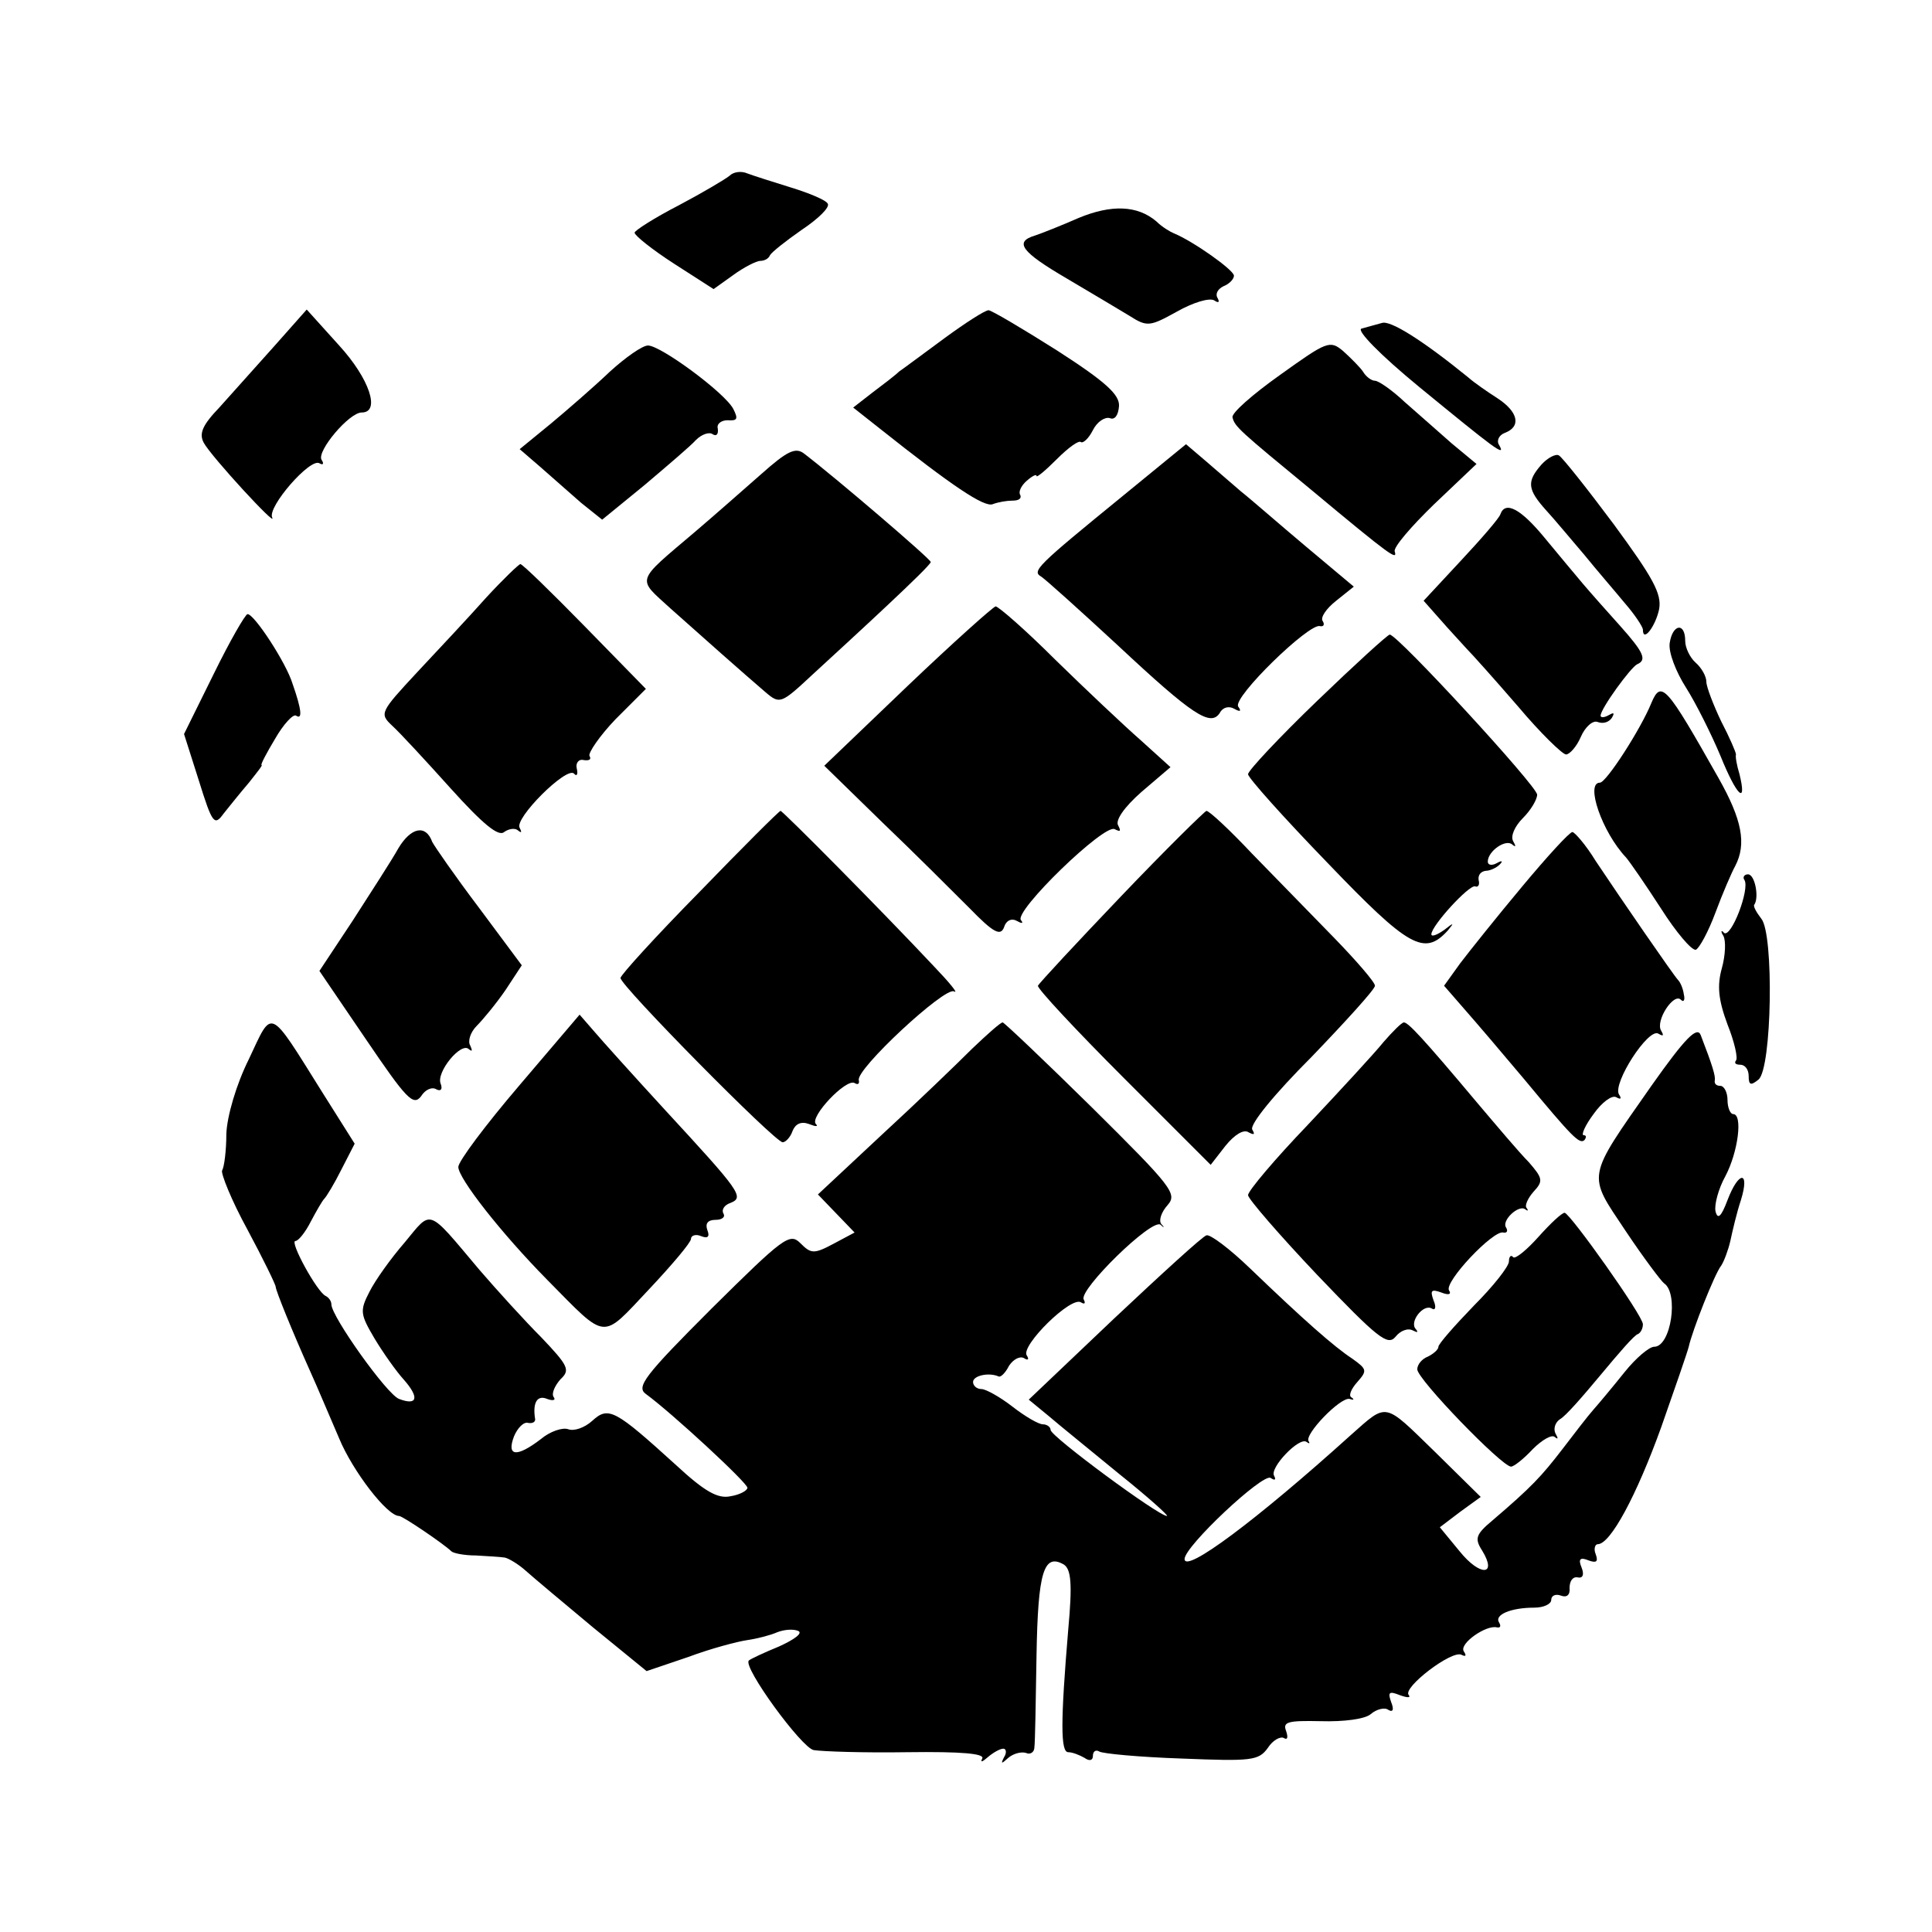 <?xml version="1.0" standalone="no"?>
<!DOCTYPE svg PUBLIC "-//W3C//DTD SVG 20010904//EN"
 "http://www.w3.org/TR/2001/REC-SVG-20010904/DTD/svg10.dtd">
<svg version="1.0" xmlns="http://www.w3.org/2000/svg"
 width="274pt" height="274pt" viewBox="0 0 274 274"
 preserveAspectRatio="xMidYMid meet">
<g transform="translate(0,274) scale(0.1,-0.1)"
fill="#000000" stroke="none">
<path d="M1035 2491 c-6 -5 -38 -24 -72 -42 -35 -18 -63 -36 -63 -39 0 -4 25
-24 56 -44 l56 -36 28 20 c15 11 33 20 38 20 6 0 12 3 14 8 2 4 22 20 45 36
24 16 40 32 37 37 -2 5 -26 15 -52 23 -26 8 -54 17 -62 20 -9 4 -20 2 -25 -3z"/>
<path d="M1530 2431 c-25 -11 -53 -22 -62 -25 -30 -9 -20 -23 45 -61 34 -20
74 -44 89 -53 25 -16 29 -15 67 6 23 13 46 20 53 16 6 -4 8 -3 5 3 -4 6 0 13
8 17 8 3 15 10 15 15 0 8 -58 49 -85 60 -5 2 -17 9 -25 17 -27 23 -64 24 -110
5z"/>
<path d="M388 2248 c-26 -29 -61 -68 -77 -86 -24 -25 -29 -37 -22 -50 11 -20
105 -122 97 -106 -7 15 54 85 67 77 5 -3 7 -1 3 5 -7 12 39 67 57 67 27 0 11
48 -32 95 l-46 51 -47 -53z"/>
<path d="M1339 2260 c-30 -22 -58 -43 -64 -47 -5 -5 -22 -18 -38 -30 l-27 -21
38 -30 c102 -81 148 -112 160 -107 8 3 20 5 28 5 9 0 13 3 11 8 -3 4 1 13 9
20 8 7 14 10 14 7 0 -3 13 8 29 24 16 16 31 27 34 24 3 -2 11 5 17 17 6 12 17
19 24 17 7 -3 12 4 13 17 1 16 -18 34 -88 79 -49 31 -93 57 -97 57 -5 0 -33
-18 -63 -40z"/>
<path d="M1960 2282 c-8 -2 -21 -6 -29 -8 -8 -2 26 -37 82 -83 105 -86 124
-101 113 -82 -4 6 0 14 8 17 24 9 19 30 -10 49 -14 9 -33 22 -42 30 -64 52
-110 81 -122 77z"/>
<path d="M1815 2208 c-38 -27 -69 -54 -67 -60 3 -13 10 -19 112 -103 114 -95
122 -100 118 -87 -2 6 24 36 56 67 l60 57 -35 29 c-19 17 -49 43 -67 59 -18
17 -37 30 -42 30 -5 0 -13 6 -17 13 -4 6 -17 19 -28 29 -19 16 -23 14 -90 -34z"/>
<path d="M865 2213 c-22 -21 -60 -54 -84 -74 l-44 -36 29 -25 c16 -14 42 -37
58 -51 l30 -24 60 49 c33 28 66 56 73 64 8 8 19 12 24 8 5 -3 8 0 7 8 -2 7 5
12 14 12 14 -1 15 2 8 16 -12 23 -103 90 -121 90 -8 0 -32 -17 -54 -37z"/>
<path d="M1080 2068 c-25 -22 -67 -59 -94 -82 -86 -73 -83 -65 -35 -109 46
-41 100 -89 135 -119 20 -17 22 -16 66 25 25 23 73 67 107 99 33 31 61 58 61
61 0 4 -133 118 -180 154 -12 9 -24 3 -60 -29z"/>
<path d="M1594 2038 c-125 -102 -131 -108 -117 -116 6 -4 54 -47 108 -97 107
-100 132 -116 145 -96 4 8 13 10 20 6 9 -5 11 -4 6 3 -8 13 101 119 116 114 5
-1 7 2 4 7 -4 5 5 18 19 29 l25 20 -68 57 c-37 31 -78 67 -92 78 -14 12 -37
32 -51 44 l-27 23 -88 -72z"/>
<path d="M2186 2081 c-21 -24 -20 -35 7 -65 12 -13 36 -42 54 -63 17 -21 43
-51 57 -68 14 -16 26 -34 26 -38 0 -19 18 5 23 29 4 22 -9 45 -64 120 -38 51
-73 95 -78 98 -4 3 -16 -3 -25 -13z"/>
<path d="M2128 2011 c-1 -5 -27 -35 -56 -66 l-53 -57 23 -26 c13 -15 30 -33
38 -42 8 -8 41 -45 73 -82 32 -38 63 -68 68 -68 5 0 15 11 21 25 6 14 17 24
24 21 8 -3 16 0 20 6 4 7 3 8 -4 4 -7 -4 -12 -4 -12 -1 0 10 43 69 52 73 14 6
9 17 -24 54 -18 20 -42 47 -53 60 -11 13 -36 43 -55 66 -33 40 -55 52 -62 33z"/>
<path d="M690 1893 c-24 -27 -68 -74 -98 -106 -53 -57 -54 -59 -36 -76 11 -10
48 -50 83 -89 46 -51 68 -69 76 -62 7 5 16 6 20 2 5 -4 5 -2 2 4 -8 13 66 87
77 77 4 -5 6 -1 4 7 -2 8 3 14 10 12 8 -1 11 1 8 6 -2 4 14 28 37 52 l43 43
-87 89 c-47 48 -88 88 -91 88 -2 0 -24 -21 -48 -47z"/>
<path d="M1287 1767 l-118 -113 82 -80 c45 -43 100 -98 124 -122 34 -35 44
-40 49 -27 3 10 11 13 18 9 7 -4 10 -4 6 1 -11 12 119 138 133 129 8 -4 9 -3
5 5 -5 7 8 26 33 48 l41 35 -42 38 c-24 21 -78 72 -121 114 -42 42 -81 76 -85
76 -4 -1 -60 -51 -125 -113z"/>
<path d="M303 1784 l-42 -85 21 -66 c19 -61 22 -65 35 -47 8 10 24 30 36 44
11 14 20 25 18 25 -2 0 7 17 19 37 12 21 26 36 30 33 9 -6 8 8 -5 45 -9 30
-55 100 -64 99 -3 0 -25 -38 -48 -85z"/>
<path d="M2368 1828 c-2 -13 9 -41 23 -63 14 -22 36 -66 49 -97 23 -57 38 -71
27 -26 -4 13 -6 25 -5 28 0 3 -9 24 -21 47 -11 23 -21 49 -21 56 0 8 -7 20
-15 27 -8 7 -15 21 -15 31 0 27 -18 24 -22 -3z"/>
<path d="M1868 1746 c-54 -52 -98 -99 -98 -104 0 -5 51 -62 113 -126 115 -120
137 -132 170 -96 10 12 9 12 -5 1 -10 -7 -18 -10 -18 -6 0 12 53 70 62 68 4
-2 7 2 5 9 -1 7 3 12 10 13 6 0 15 4 20 9 5 5 3 6 -4 2 -7 -4 -13 -3 -13 2 0
15 26 33 35 24 5 -4 5 -2 1 5 -4 7 2 21 14 33 11 11 20 26 20 33 0 12 -198
227 -209 227 -3 0 -50 -43 -103 -94z"/>
<path d="M2342 1743 c-15 -37 -64 -113 -73 -113 -21 0 3 -70 37 -106 6 -7 28
-39 50 -73 21 -33 43 -59 49 -58 5 2 18 26 28 53 10 27 23 57 28 66 16 31 10
65 -24 125 -74 131 -81 139 -95 106z"/>
<path d="M992 1475 c-62 -63 -112 -118 -112 -122 0 -11 219 -233 230 -233 4 0
11 7 14 16 4 10 12 14 23 10 10 -4 14 -4 10 0 -9 10 43 65 55 58 5 -3 7 -1 6
4 -5 15 122 133 135 126 7 -4 -6 12 -28 35 -76 81 -215 221 -218 221 -2 0 -54
-52 -115 -115z"/>
<path d="M1590 1469 c-63 -66 -116 -123 -118 -127 -1 -4 54 -63 122 -131 l123
-123 21 27 c13 16 26 24 33 19 8 -4 9 -3 5 4 -4 7 31 50 84 103 49 51 90 96
90 101 0 5 -26 35 -57 67 -32 33 -84 86 -117 120 -32 34 -61 61 -65 61 -3 -1
-58 -55 -121 -121z"/>
<path d="M565 1537 c-10 -18 -40 -64 -65 -103 l-47 -71 66 -97 c57 -84 67 -95
78 -81 6 10 16 14 22 10 6 -3 9 0 6 8 -7 16 29 60 40 49 5 -4 5 -2 2 5 -4 6 0
19 9 28 9 9 28 32 41 51 l23 35 -61 82 c-34 45 -63 87 -66 93 -9 25 -30 21
-48 -9z"/>
<path d="M2159 1483 c-36 -43 -75 -92 -88 -109 l-23 -32 20 -23 c35 -40 56
-65 94 -110 68 -82 78 -92 85 -86 3 4 3 7 -1 7 -4 0 2 14 14 30 12 17 26 27
32 24 7 -4 8 -2 4 4 -9 16 42 95 56 86 7 -4 8 -3 4 4 -9 14 18 55 28 44 4 -4
6 0 4 8 -1 8 -5 17 -8 20 -6 6 -81 115 -117 169 -14 23 -30 41 -33 41 -4 0
-36 -35 -71 -77z"/>
<path d="M2474 1492 c8 -13 -19 -83 -29 -75 -4 5 -5 2 -1 -4 4 -7 3 -28 -2
-46 -7 -25 -5 -45 8 -80 10 -25 15 -48 12 -51 -3 -4 0 -6 6 -6 7 0 12 -7 12
-16 0 -13 3 -14 14 -5 19 16 22 206 4 228 -7 9 -12 18 -10 20 7 10 1 43 -9 43
-5 0 -8 -4 -5 -8z"/>
<path d="M353 1238 c-18 -36 -31 -81 -32 -106 0 -24 -3 -47 -6 -52 -2 -4 13
-42 36 -84 22 -41 40 -78 40 -81 0 -5 23 -62 49 -120 10 -22 28 -65 41 -95 19
-46 68 -110 85 -110 5 0 64 -40 74 -50 3 -3 19 -6 35 -6 17 -1 35 -2 41 -3 5
-1 19 -9 30 -19 10 -9 53 -45 95 -80 l76 -62 59 20 c32 12 70 22 84 24 14 2
33 7 42 11 10 4 23 5 30 2 7 -3 -5 -12 -27 -22 -22 -9 -41 -18 -43 -20 -9 -9
75 -124 92 -127 12 -2 71 -4 133 -3 77 1 110 -2 106 -9 -3 -6 0 -5 8 2 7 6 17
12 22 12 4 0 5 -6 1 -12 -5 -10 -4 -10 6 -1 7 6 18 9 25 7 6 -3 12 1 12 8 1 7
2 66 3 130 2 118 10 146 39 129 10 -7 12 -27 6 -92 -11 -131 -11 -174 0 -174
6 0 16 -4 23 -8 7 -5 12 -4 12 3 0 6 4 9 9 6 4 -3 57 -8 117 -10 99 -4 109 -3
122 15 7 11 18 17 23 14 5 -3 6 1 3 10 -5 13 2 15 49 14 33 -1 63 3 71 10 8 7
20 10 25 6 7 -4 8 1 4 11 -5 14 -3 16 12 10 11 -4 16 -4 13 0 -10 10 62 65 75
57 6 -3 7 -1 3 5 -7 11 32 38 47 34 5 -1 6 2 3 7 -7 11 17 21 50 21 13 0 24 5
24 11 0 6 6 9 14 6 8 -3 13 1 12 11 0 9 4 16 11 15 8 -2 10 4 6 14 -5 12 -2
15 10 10 11 -4 14 -2 10 9 -3 7 -1 14 3 14 18 0 55 69 90 166 19 54 37 106 39
114 5 23 37 104 46 115 4 6 10 22 13 35 3 14 9 40 15 58 13 42 -3 42 -19 0 -9
-24 -14 -28 -17 -16 -2 9 4 32 14 50 18 34 25 88 11 88 -4 0 -8 9 -8 20 0 11
-5 20 -10 20 -6 0 -9 3 -8 8 1 6 -3 20 -20 64 -5 13 -22 -4 -70 -72 -93 -133
-91 -124 -37 -205 26 -39 51 -72 55 -75 21 -14 10 -90 -14 -90 -7 0 -26 -16
-42 -36 -16 -20 -36 -44 -44 -53 -8 -9 -28 -35 -44 -56 -30 -39 -44 -54 -99
-101 -24 -20 -26 -26 -15 -43 22 -36 -3 -37 -32 -1 l-28 34 29 22 29 21 -66
65 c-72 70 -66 69 -118 23 -134 -121 -236 -197 -236 -176 0 18 111 122 122
115 6 -4 8 -3 5 3 -7 11 36 56 46 48 4 -3 5 -2 3 1 -7 9 45 63 58 60 6 -2 7
-1 3 2 -5 2 -1 12 8 22 14 16 14 18 -7 33 -26 17 -69 55 -145 128 -29 28 -57
49 -62 47 -5 -1 -64 -55 -131 -118 l-121 -115 28 -23 c15 -13 61 -50 101 -83
40 -32 70 -59 67 -59 -12 0 -165 113 -165 122 0 4 -5 8 -11 8 -6 0 -25 11 -43
25 -18 14 -38 25 -44 25 -7 0 -12 5 -12 10 0 9 22 14 36 8 3 -2 10 5 15 15 6
9 15 14 21 11 6 -4 8 -2 4 4 -8 14 63 84 77 75 5 -3 7 -2 4 4 -8 13 97 116
109 106 5 -5 6 -4 1 1 -4 5 0 17 9 27 14 16 6 26 -107 138 -68 67 -125 121
-127 121 -3 0 -22 -17 -43 -37 -21 -21 -78 -76 -128 -122 l-91 -85 26 -27 26
-27 -30 -16 c-28 -15 -32 -14 -47 1 -15 15 -24 8 -126 -93 -95 -95 -107 -111
-93 -121 37 -27 144 -126 144 -133 0 -4 -11 -10 -24 -12 -18 -4 -37 7 -77 44
-87 79 -96 84 -119 63 -11 -10 -26 -15 -34 -12 -8 3 -26 -3 -39 -14 -34 -26
-49 -25 -38 4 5 12 14 21 20 19 6 -1 10 1 10 5 -4 24 3 35 17 29 8 -3 13 -2 9
3 -3 5 2 16 10 25 14 13 11 19 -27 59 -24 24 -63 67 -88 96 -75 89 -67 86
-106 39 -20 -23 -42 -54 -50 -70 -14 -27 -13 -32 7 -66 12 -20 31 -47 42 -59
22 -25 19 -37 -7 -27 -17 6 -96 117 -96 134 0 5 -4 10 -8 12 -12 5 -52 78 -43
78 4 0 14 12 22 28 8 15 16 29 19 32 3 3 14 21 24 41 l19 37 -46 73 c-77 123
-70 119 -104 47z"/>
<path d="M736 1200 c-47 -55 -86 -107 -86 -115 0 -16 60 -93 126 -160 86 -87
76 -86 144 -14 33 35 60 67 60 72 0 5 7 7 14 4 10 -4 13 -1 9 9 -3 9 1 14 12
14 9 0 14 4 11 9 -3 5 1 12 10 15 20 8 14 16 -93 132 -45 49 -90 99 -101 112
l-20 23 -86 -101z"/>
<path d="M1962 1262 c-12 -15 -60 -67 -107 -117 -47 -49 -85 -94 -85 -100 0
-5 44 -56 98 -113 86 -90 100 -101 111 -88 7 9 18 13 25 9 6 -3 8 -3 4 2 -10
10 11 37 23 29 5 -3 6 3 2 12 -5 14 -3 16 11 11 10 -4 15 -3 11 3 -7 12 63 86
77 82 5 -1 7 2 4 7 -7 10 18 33 27 26 4 -3 5 -2 2 2 -3 3 2 14 10 23 14 15 13
19 -7 42 -13 13 -45 51 -73 84 -78 93 -98 114 -104 114 -3 0 -16 -13 -29 -28z"/>
<path d="M2182 986 c-17 -19 -33 -32 -36 -29 -3 4 -6 1 -6 -6 0 -7 -22 -35
-50 -63 -27 -28 -50 -54 -50 -58 0 -4 -7 -10 -15 -14 -8 -3 -15 -11 -15 -18 0
-14 120 -138 133 -138 4 0 18 11 31 25 13 13 27 21 31 17 5 -4 5 -2 1 5 -3 6
-1 15 6 20 8 4 33 33 58 63 25 30 48 57 53 58 4 2 7 8 7 14 0 12 -103 157
-111 158 -4 0 -20 -15 -37 -34z"/>
</g>
</svg>
